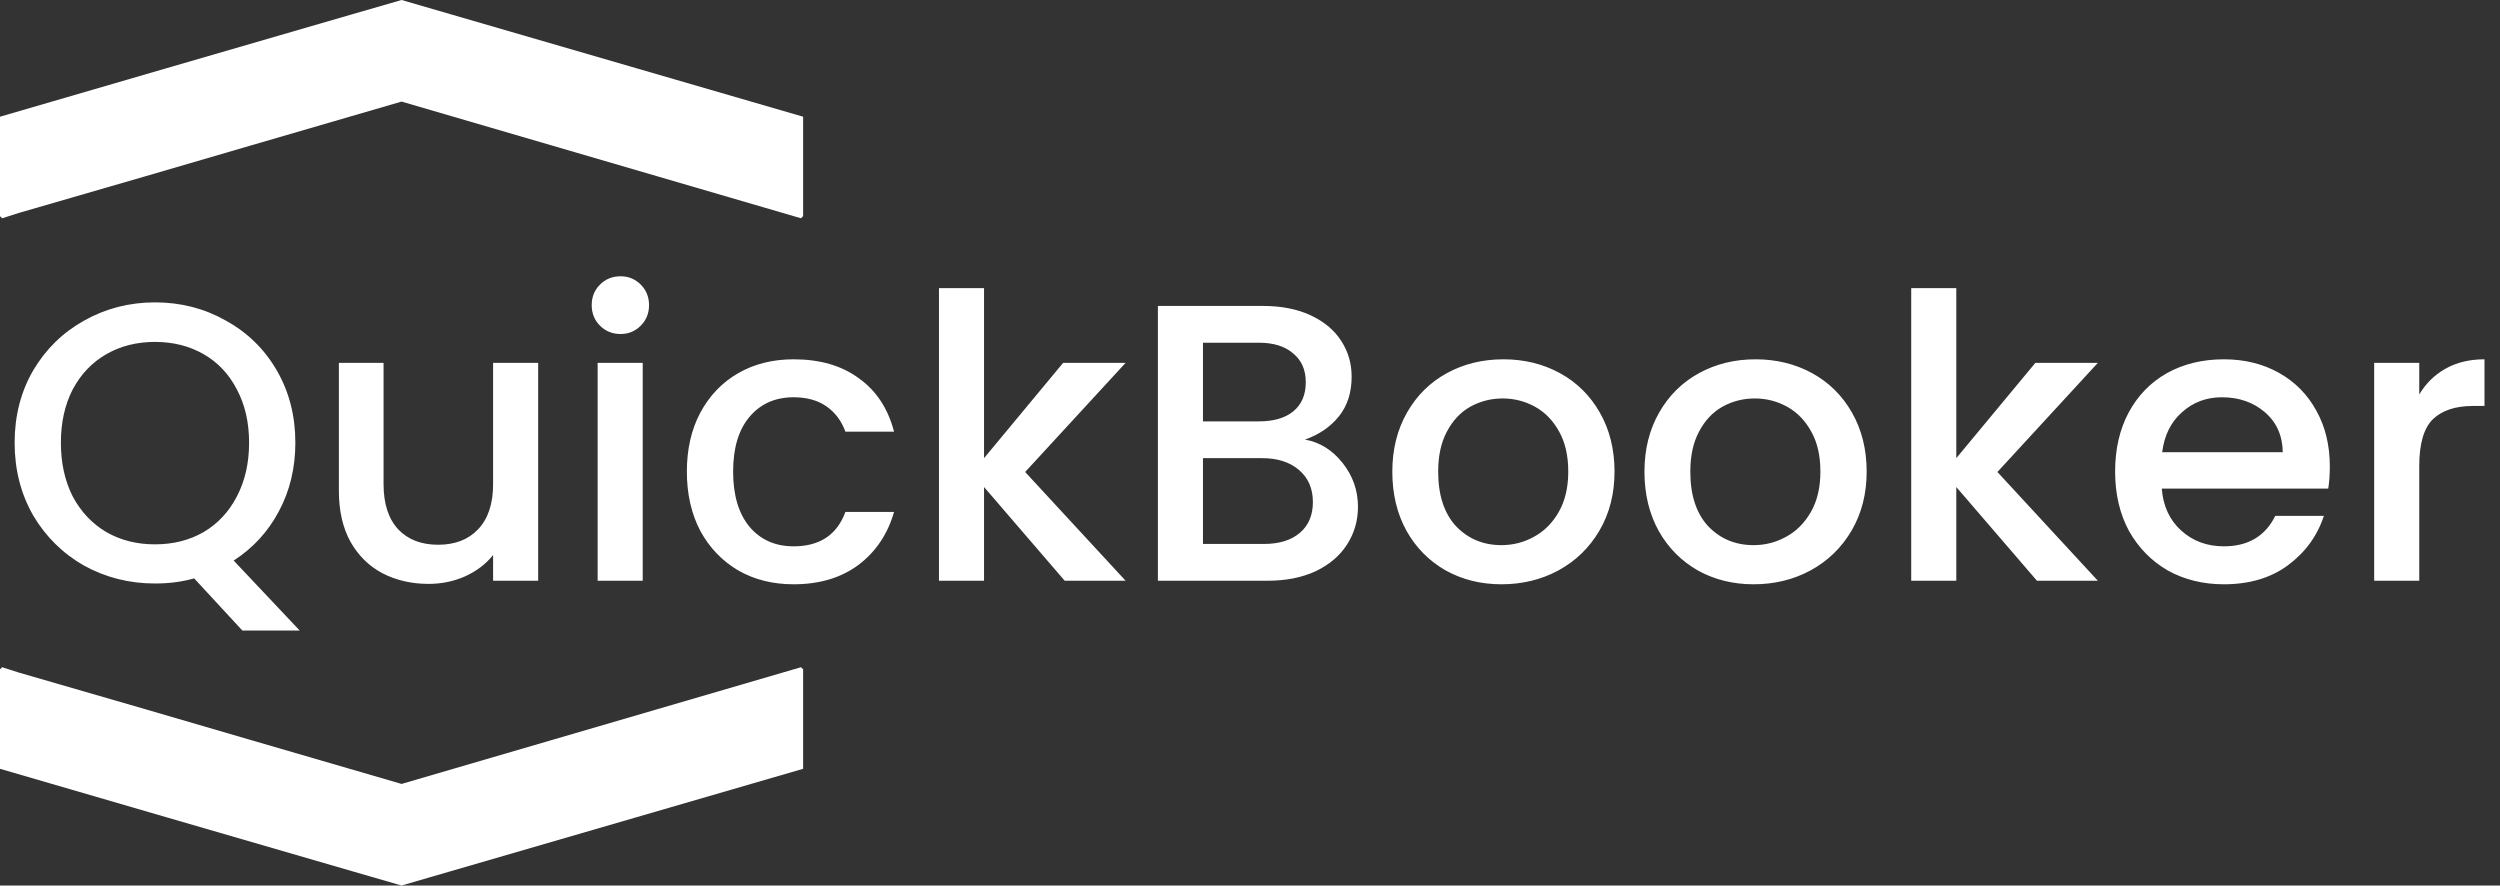 <svg width="607" height="215" viewBox="0 0 607 215" fill="none" xmlns="http://www.w3.org/2000/svg">
<rect x="0" y="0" width="607" height="215" fill="#333333" stroke="none"/>
<path d="M58.848 153.096L47.136 140.424C44.256 141.256 41.088 141.672 37.632 141.672C31.424 141.672 25.696 140.232 20.448 137.352C15.264 134.408 11.136 130.344 8.064 125.16C5.056 119.912 3.552 114.024 3.552 107.496C3.552 100.968 5.056 95.112 8.064 89.928C11.136 84.744 15.264 80.712 20.448 77.832C25.696 74.888 31.424 73.416 37.632 73.416C43.904 73.416 49.632 74.888 54.816 77.832C60.064 80.712 64.192 84.744 67.2 89.928C70.208 95.112 71.712 100.968 71.712 107.496C71.712 113.64 70.368 119.208 67.68 124.2C65.056 129.128 61.408 133.096 56.736 136.104L72.768 153.096H58.848ZM14.784 107.496C14.784 112.424 15.744 116.776 17.664 120.552C19.648 124.264 22.368 127.144 25.824 129.192C29.28 131.176 33.216 132.168 37.632 132.168C42.048 132.168 45.984 131.176 49.44 129.192C52.896 127.144 55.584 124.264 57.504 120.552C59.488 116.776 60.48 112.424 60.48 107.496C60.48 102.568 59.488 98.248 57.504 94.536C55.584 90.824 52.896 87.976 49.44 85.992C45.984 84.008 42.048 83.016 37.632 83.016C33.216 83.016 29.28 84.008 25.824 85.992C22.368 87.976 19.648 90.824 17.664 94.536C15.744 98.248 14.784 102.568 14.784 107.496ZM130.667 88.104V141H119.723V134.76C117.995 136.936 115.723 138.664 112.907 139.944C110.155 141.16 107.211 141.768 104.075 141.768C99.915 141.768 96.171 140.904 92.843 139.176C89.579 137.448 86.987 134.888 85.067 131.496C83.21 128.104 82.282 124.008 82.282 119.208V88.104H93.13V117.576C93.13 122.312 94.314 125.96 96.683 128.52C99.05 131.016 102.283 132.264 106.379 132.264C110.475 132.264 113.707 131.016 116.075 128.52C118.507 125.96 119.723 122.312 119.723 117.576V88.104H130.667ZM150.674 81.096C148.69 81.096 147.026 80.424 145.682 79.08C144.338 77.736 143.666 76.072 143.666 74.088C143.666 72.104 144.338 70.44 145.682 69.096C147.026 67.752 148.69 67.08 150.674 67.08C152.594 67.08 154.226 67.752 155.57 69.096C156.914 70.44 157.586 72.104 157.586 74.088C157.586 76.072 156.914 77.736 155.57 79.08C154.226 80.424 152.594 81.096 150.674 81.096ZM156.05 88.104V141H145.106V88.104H156.05ZM166.771 114.504C166.771 109.064 167.859 104.296 170.035 100.2C172.275 96.04 175.347 92.84 179.251 90.6C183.155 88.36 187.635 87.24 192.691 87.24C199.091 87.24 204.371 88.776 208.531 91.848C212.755 94.856 215.603 99.176 217.075 104.808H205.267C204.307 102.184 202.771 100.136 200.659 98.664C198.547 97.192 195.891 96.456 192.691 96.456C188.211 96.456 184.627 98.056 181.939 101.256C179.315 104.392 178.003 108.808 178.003 114.504C178.003 120.2 179.315 124.648 181.939 127.848C184.627 131.048 188.211 132.648 192.691 132.648C199.027 132.648 203.219 129.864 205.267 124.296H217.075C215.539 129.672 212.659 133.96 208.435 137.16C204.211 140.296 198.963 141.864 192.691 141.864C187.635 141.864 183.155 140.744 179.251 138.504C175.347 136.2 172.275 133 170.035 128.904C167.859 124.744 166.771 119.944 166.771 114.504ZM248.909 114.6L273.293 141H258.509L238.925 118.248V141H227.981V69.96H238.925V111.24L258.125 88.104H273.293L248.909 114.6ZM316.85 106.728C320.434 107.368 323.474 109.256 325.97 112.392C328.466 115.528 329.714 119.08 329.714 123.048C329.714 126.44 328.818 129.512 327.026 132.264C325.298 134.952 322.77 137.096 319.442 138.696C316.114 140.232 312.242 141 307.826 141H281.138V74.28H306.578C311.122 74.28 315.026 75.048 318.29 76.584C321.554 78.12 324.018 80.2 325.682 82.824C327.346 85.384 328.177 88.264 328.177 91.464C328.177 95.304 327.154 98.504 325.106 101.064C323.058 103.624 320.306 105.512 316.85 106.728ZM292.082 102.312H305.618C309.202 102.312 311.986 101.512 313.97 99.912C316.018 98.248 317.042 95.88 317.042 92.808C317.042 89.8 316.018 87.464 313.97 85.8C311.986 84.072 309.202 83.208 305.618 83.208H292.082V102.312ZM306.866 132.072C310.578 132.072 313.49 131.176 315.602 129.384C317.714 127.592 318.77 125.096 318.77 121.896C318.77 118.632 317.65 116.04 315.41 114.12C313.17 112.2 310.194 111.24 306.482 111.24H292.082V132.072H306.866ZM364.55 141.864C359.558 141.864 355.046 140.744 351.014 138.504C346.982 136.2 343.814 133 341.51 128.904C339.206 124.744 338.054 119.944 338.054 114.504C338.054 109.128 339.238 104.36 341.606 100.2C343.974 96.04 347.206 92.84 351.302 90.6C355.398 88.36 359.974 87.24 365.03 87.24C370.086 87.24 374.662 88.36 378.758 90.6C382.854 92.84 386.086 96.04 388.454 100.2C390.822 104.36 392.006 109.128 392.006 114.504C392.006 119.88 390.79 124.648 388.358 128.808C385.926 132.968 382.598 136.2 378.374 138.504C374.214 140.744 369.606 141.864 364.55 141.864ZM364.55 132.36C367.366 132.36 369.99 131.688 372.422 130.344C374.918 129 376.934 126.984 378.47 124.296C380.006 121.608 380.774 118.344 380.774 114.504C380.774 110.664 380.038 107.432 378.566 104.808C377.094 102.12 375.142 100.104 372.71 98.76C370.278 97.416 367.654 96.744 364.838 96.744C362.022 96.744 359.398 97.416 356.966 98.76C354.598 100.104 352.71 102.12 351.302 104.808C349.894 107.432 349.19 110.664 349.19 114.504C349.19 120.2 350.63 124.616 353.51 127.752C356.454 130.824 360.134 132.36 364.55 132.36ZM425.769 141.864C420.777 141.864 416.265 140.744 412.233 138.504C408.201 136.2 405.033 133 402.729 128.904C400.425 124.744 399.273 119.944 399.273 114.504C399.273 109.128 400.457 104.36 402.825 100.2C405.193 96.04 408.425 92.84 412.521 90.6C416.617 88.36 421.193 87.24 426.249 87.24C431.305 87.24 435.881 88.36 439.977 90.6C444.073 92.84 447.305 96.04 449.673 100.2C452.041 104.36 453.225 109.128 453.225 114.504C453.225 119.88 452.009 124.648 449.577 128.808C447.145 132.968 443.817 136.2 439.593 138.504C435.433 140.744 430.825 141.864 425.769 141.864ZM425.769 132.36C428.585 132.36 431.209 131.688 433.641 130.344C436.137 129 438.153 126.984 439.689 124.296C441.225 121.608 441.993 118.344 441.993 114.504C441.993 110.664 441.257 107.432 439.785 104.808C438.313 102.12 436.361 100.104 433.929 98.76C431.497 97.416 428.873 96.744 426.057 96.744C423.241 96.744 420.617 97.416 418.185 98.76C415.817 100.104 413.929 102.12 412.521 104.808C411.113 107.432 410.409 110.664 410.409 114.504C410.409 120.2 411.849 124.616 414.729 127.752C417.673 130.824 421.353 132.36 425.769 132.36ZM484.972 114.6L509.356 141H494.572L474.988 118.248V141H464.044V69.96H474.988V111.24L494.188 88.104H509.356L484.972 114.6ZM565.68 113.256C565.68 115.24 565.552 117.032 565.296 118.632H524.88C525.2 122.856 526.768 126.248 529.584 128.808C532.4 131.368 535.856 132.648 539.952 132.648C545.84 132.648 550 130.184 552.432 125.256H564.24C562.64 130.12 559.728 134.12 555.504 137.256C551.344 140.328 546.16 141.864 539.952 141.864C534.896 141.864 530.352 140.744 526.32 138.504C522.352 136.2 519.216 133 516.912 128.904C514.672 124.744 513.552 119.944 513.552 114.504C513.552 109.064 514.64 104.296 516.816 100.2C519.056 96.04 522.16 92.84 526.128 90.6C530.16 88.36 534.768 87.24 539.952 87.24C544.944 87.24 549.392 88.328 553.296 90.504C557.2 92.68 560.24 95.752 562.416 99.72C564.592 103.624 565.68 108.136 565.68 113.256ZM554.256 109.8C554.192 105.768 552.752 102.536 549.936 100.104C547.12 97.672 543.632 96.456 539.472 96.456C535.696 96.456 532.464 97.672 529.776 100.104C527.088 102.472 525.488 105.704 524.976 109.8H554.256ZM587.394 95.784C588.994 93.096 591.106 91.016 593.73 89.544C596.418 88.008 599.586 87.24 603.234 87.24V98.568H600.45C596.162 98.568 592.898 99.656 590.658 101.832C588.482 104.008 587.394 107.784 587.394 113.16V141H576.45V88.104H587.394V95.784Z" fill="white"/>
<path d="M195 28.337L97.5 0L85.697 3.411L40.539 16.53L0 28.337V52.475L0.513 53L4.618 51.688L35.408 42.767L60.553 35.421L97.5 24.663L194.487 53L195 52.475V28.337Z" fill="white"/>
<path d="M195 186.663L97.5 215L85.697 211.589L40.539 198.47L0 186.663V162.525L0.513 162L4.618 163.312L35.408 172.233L60.553 179.579L97.5 190.337L194.487 162L195 162.525V186.663Z" fill="white"/>
</svg>
